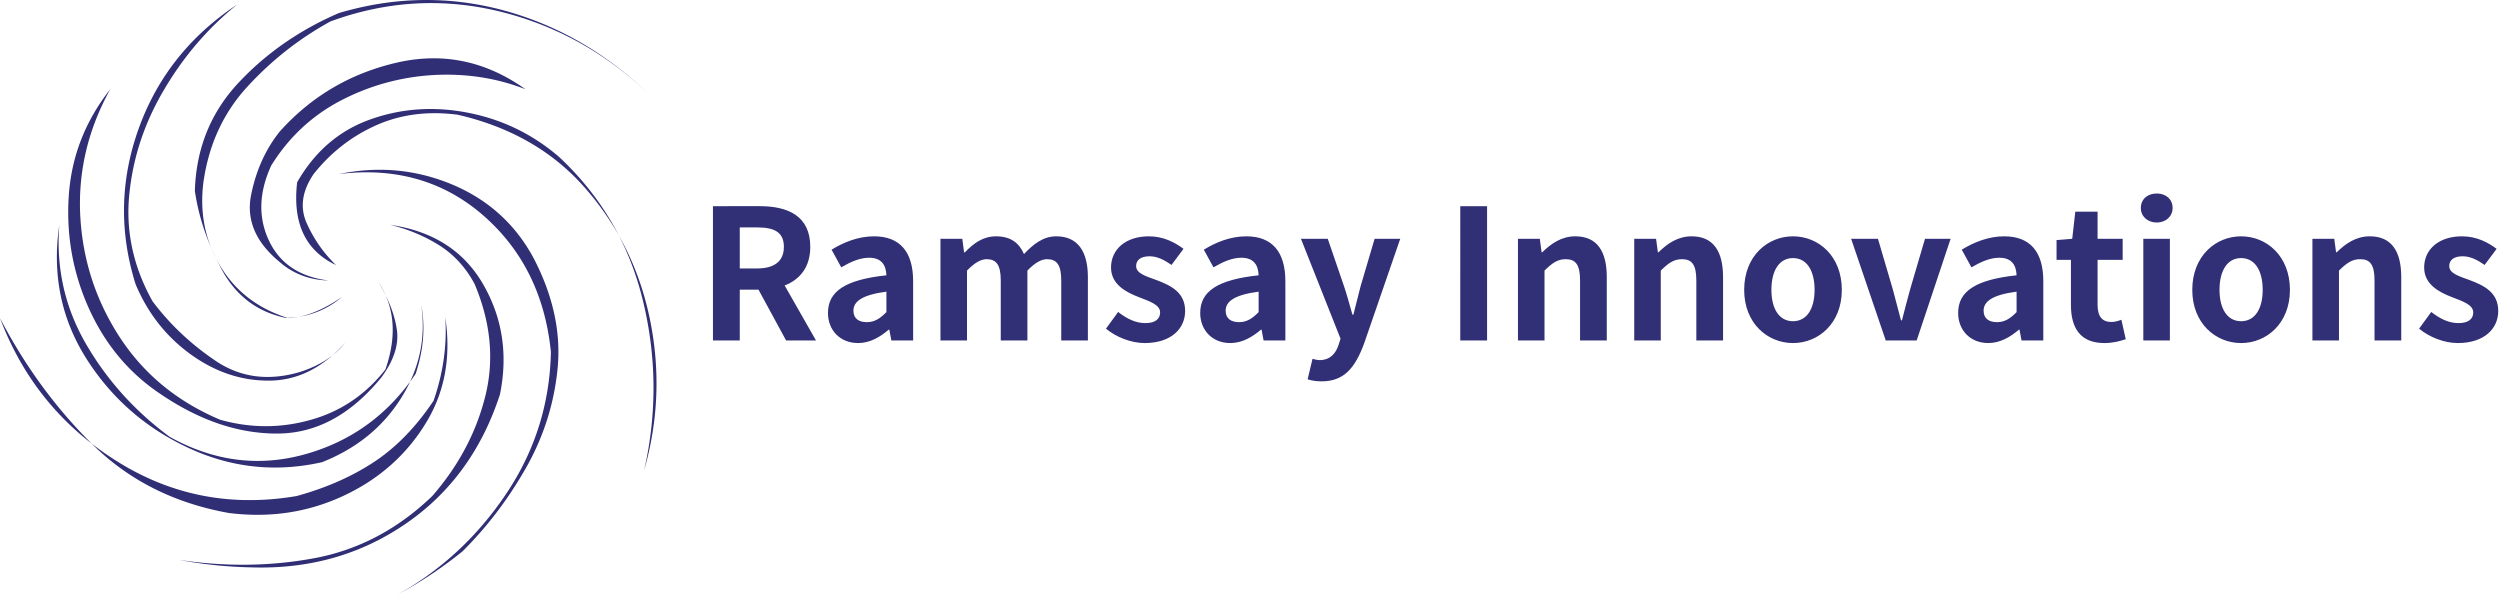 <svg xmlns="http://www.w3.org/2000/svg" height="145.333" width="608"><path d="M61.145 137.984c14.027.448 26.506-3.067 37.439-10.552 10.932-7.459 18.604-17.968 23.01-31.525 1.974-9.71.6-18.647-4.115-26.809-4.72-8.14-12.271-12.947-22.662-14.426a39.97 39.97 0 0111.86 4.89c3.683 2.298 6.604 5.48 8.76 9.536 3.938 9.36 4.798 18.47 2.568 27.34-2.229 8.838-6.521 16.906-12.88 24.202-8.37 8.048-17.896 13.079-28.568 15.095-10.672 1.994-21.697 2.134-33.067.421a105.906 105.906 0 0017.655 1.828m22.063-65.79c-4.76 3.285-9.135 5.009-13.12 5.17-7.296-2.276-12.796-6.484-16.504-12.63-3.682-6.146-5.057-12.931-4.115-20.37 1.286-9.219 4.9-17.03 10.834-23.432 5.916-6.405 12.609-11.645 20.093-15.73C94.088.183 107.92-.587 121.875 2.88c13.958 3.495 26.234 10.464 36.838 20.901-10.53-10.39-22.468-17.437-35.817-21.145-13.344-3.683-26.833-3.505-40.464.53-9.568 4.126-17.718 9.787-24.453 16.99-6.75 7.224-10.282 15.984-10.588 26.281.964 6.568 3.182 13.01 6.65 19.318 3.475 6.308 8.656 10.166 15.552 11.573 5.21-.14 9.746-1.85 13.615-5.135m-1.51-7.74c-2.98-2.885-5.338-6.25-7.073-10.098-1.74-3.845-1.188-7.855 1.651-12.032 4.156-5.23 9.219-9.183 15.203-11.854 5.953-2.657 12.557-3.51 19.807-2.573 13.089 3.006 23.574 9.114 31.454 18.333 7.9 9.192 13.052 19.88 15.448 32.052 2.39 12.172 1.87 24.23-1.552 36.167 3.145-13.745 3.061-27.479-.245-41.197-3.308-13.746-10.099-25.428-20.37-35.043-6.406-5.536-13.761-9.125-22.062-10.765-8.303-1.646-16.256-1.12-23.855 1.584-7.599 2.692-13.547 7.796-17.839 15.301-1.145 9.901 1.995 16.604 9.432 20.125m30.787 69.63c5.953-5.911 11.104-12.681 15.443-20.302 4.318-7.625 6.885-15.75 7.704-24.38.796-8.656-1.126-17.48-5.767-26.458-4.437-8.328-11.047-14.345-19.843-18.052-8.797-3.683-17.99-4.542-27.59-2.568C96.184 40.656 107.86 44 117.48 52.349c9.614 8.375 15.114 19.458 16.5 33.25-.255 12.552-3.87 24.032-10.839 34.442-6.963 10.39-15.776 18.579-26.421 24.557a103.102 103.102 0 0015.765-10.515m-11.401-43.171c-6.662 9.895-15.624 16.416-26.88 19.561-11.26 3.142-22.25 1.724-32.968-4.26-8.47-6.26-15.256-13.811-20.371-22.656-5.115-8.864-7.26-18.494-6.437-28.885-1.76 11.89.396 22.683 6.469 32.37C27 96.728 35.276 104.01 45.74 108.89c10.437 4.88 21.296 6.052 32.577 3.516 8.397-3.328 14.814-8.538 19.246-15.62 4.458-7.084 6.077-14.662 4.858-22.73 1.052 5.375.61 10.99-1.338 16.855m-27.974-.496c-7.713 2.324-14.609 1.433-20.688-2.67-6.072-4.106-11.186-8.94-15.338-14.495-4.667-8.376-6.547-17.054-5.63-26.037.89-8.985 3.74-17.511 8.552-25.578 4.781-8.068 10.683-14.917 17.698-20.548C46.229 8.688 38.245 18.74 33.74 31.24c-4.5 12.5-4.761 25.12-.77 37.858 2.926 7.011 7.374 12.688 13.333 17.027 5.978 4.339 12.369 6.49 19.176 6.443 6.824-.027 12.98-3.09 18.469-9.188-2.51 3.147-6.12 5.49-10.839 7.036m6.793-22.197c-7.063-.89-11.902-4.15-14.533-9.782-2.604-5.609-2.4-11.672.6-18.192 4.271-6.87 9.911-12.136 16.922-15.797 7.036-3.656 14.521-5.719 22.448-6.193 7.953-.443 15.432.709 22.447 3.448-9.707-6.917-20.182-9.063-31.422-6.438-11.255 2.63-20.708 8.214-28.354 16.751-3.474 4.359-5.791 9.547-6.969 15.547-1.145 6.005 1.178 11.39 6.97 16.15 3.306 2.885 7.27 4.385 11.89 4.506M93.73 89.855c-4.808 6.124-10.849 10.202-18.12 12.243-7.27 2.063-14.614 2.063-22.025 0-10.365-4.363-18.486-11-24.344-19.91-5.87-8.937-9.104-18.792-9.713-29.557-.584-10.767 1.842-21.074 7.285-30.928-6.124 7.787-9.49 16.49-10.098 26.109-.61 9.615 1.062 18.776 5.031 27.48 3.984 8.703 9.791 15.572 17.411 20.615 9.453 6.405 18.907 9.583 28.36 9.536 9.432-.047 17.839-4.6 25.23-13.65 2.978-4.038 4.244-7.834 3.795-11.402-.468-3.588-1.968-7.527-4.5-11.823 3.964 6.099 4.527 13.197 1.688 21.287m14.563-12.667c1.479 9.807-.188 18.52-4.995 26.14-4.78 7.65-11.469 13.443-20.052 17.386-8.562 3.937-17.755 5.286-27.584 4.046-13.276-2.37-24.358-7.953-33.249-16.75C13.522 99.214 6.052 89 0 77.364c5.584 14.803 15.036 26.39 28.36 34.761 13.296 8.375 27.885 11.214 43.765 8.515 7.178-1.968 13.463-4.738 18.859-8.301 5.396-3.568 10.213-8.527 14.464-14.88 2.344-6.762 3.292-13.511 2.844-20.271" fill="#302e75" fill-rule="evenodd"/><path d="M179.912 55.307h4.25c4.187 0 6.478 1.188 6.478 4.729 0 3.48-2.29 5.25-6.479 5.25h-4.249zm18.541 27.5l-7.625-13.375c3.75-1.459 6.23-4.5 6.23-9.396 0-7.52-5.438-9.896-12.271-9.896H173.39v32.667h6.521V70.453h4.561l6.71 12.354zm10.244.625c2.814 0 5.292-1.416 7.459-3.27h.125l.5 2.645h5.292V68.369c0-7.145-3.229-10.896-9.5-10.896-3.876 0-7.417 1.459-10.333 3.251l2.353 4.292c2.292-1.333 4.5-2.333 6.792-2.333 3.042 0 4.104 1.853 4.188 4.27-9.917 1.063-14.209 3.854-14.209 9.145 0 4.188 2.917 7.334 7.333 7.334zm2.126-5.083c-1.916 0-3.271-.833-3.271-2.792 0-2.188 2.021-3.833 8.021-4.625v4.98c-1.542 1.561-2.896 2.437-4.75 2.437zM228.719 82.807h6.458v-17c1.771-1.854 3.354-2.771 4.771-2.771 2.333 0 3.437 1.355 3.437 5.167v14.604h6.479v-17c1.772-1.854 3.355-2.771 4.772-2.771 2.353 0 3.457 1.355 3.457 5.167v14.604h6.48V67.39c0-6.208-2.437-9.918-7.688-9.918-3.208 0-5.604 1.939-7.854 4.313-1.187-2.729-3.271-4.313-6.791-4.313-3.23 0-5.521 1.751-7.604 3.918h-.167l-.438-3.312h-5.312zM278.37 83.432c6.458 0 9.854-3.5 9.854-7.812 0-4.604-3.625-6.23-6.896-7.48-2.604-.957-5.021-1.624-5.021-3.437 0-1.417 1.062-2.375 3.272-2.375 1.853 0 3.561.875 5.333 2.104l2.916-3.916c-2.083-1.543-4.812-3.043-8.437-3.043-5.563 0-9.188 3.125-9.188 7.584 0 4.104 3.625 6 6.77 7.208 2.606 1 5.167 1.855 5.167 3.708 0 1.543-1.104 2.606-3.583 2.606-2.292 0-4.417-.98-6.625-2.71l-2.959 4.063c2.439 2.041 6.106 3.5 9.396 3.5zM299.224 83.432c2.812 0 5.292-1.416 7.459-3.27h.124l.5 2.645h5.292V68.369c0-7.145-3.23-10.896-9.5-10.896-3.875 0-7.416 1.459-10.334 3.251l2.355 4.292c2.292-1.333 4.5-2.333 6.792-2.333 3.041 0 4.104 1.853 4.187 4.27-9.916 1.063-14.208 3.854-14.208 9.145 0 4.188 2.916 7.334 7.333 7.334zm2.125-5.083c-1.917 0-3.27-.833-3.27-2.792 0-2.188 2.02-3.833 8.02-4.625v4.98c-1.542 1.561-2.896 2.437-4.75 2.437zM321.412 92.745c5.52 0 8.167-3.354 10.333-9.188l8.791-25.478h-6.23l-3.394 11.478c-.584 2.292-1.188 4.688-1.772 6.979h-.228c-.688-2.375-1.313-4.77-2.063-6.979l-3.937-11.478h-6.521l9.625 24.29-.459 1.46c-.688 2.166-2.104 3.75-4.625 3.75-.583 0-1.292-.188-1.73-.314l-1.186 4.98c.979.312 1.937.5 3.396.5zM355.136 82.807h6.521V50.14h-6.521zM369.167 82.807h6.458v-17c1.854-1.812 3.124-2.771 5.167-2.771 2.416 0 3.479 1.355 3.479 5.167v14.604h6.5V67.39c0-6.208-2.312-9.918-7.646-9.918-3.354 0-5.874 1.751-8.042 3.876h-.166l-.438-3.27h-5.312zM397.443 82.807h6.458v-17c1.854-1.812 3.126-2.771 5.167-2.771 2.416 0 3.479 1.355 3.479 5.167v14.604h6.5V67.39c0-6.208-2.312-9.918-7.646-9.918-3.354 0-5.874 1.751-8.041 3.876h-.167l-.438-3.27h-5.312zM436.057 83.432c6.188 0 11.875-4.77 11.875-12.937 0-8.25-5.687-13.022-11.875-13.022-6.166 0-11.874 4.772-11.874 13.022 0 8.166 5.708 12.937 11.874 12.937zm0-5.312c-3.354 0-5.25-3-5.25-7.625 0-4.688 1.896-7.73 5.25-7.73 3.355 0 5.25 3.042 5.25 7.73 0 4.625-1.895 7.625-5.25 7.625zM458.615 82.807h7.521l8.25-24.728h-6.23l-3.625 12.333c-.646 2.416-1.354 4.979-1.979 7.5h-.23c-.645-2.521-1.353-5.084-1.978-7.5l-3.625-12.333h-6.522zM483.557 83.432c2.812 0 5.292-1.416 7.459-3.27h.124l.5 2.645h5.292V68.369c0-7.145-3.23-10.896-9.5-10.896-3.875 0-7.416 1.459-10.333 3.251l2.354 4.292c2.292-1.333 4.5-2.333 6.792-2.333 3.042 0 4.104 1.853 4.187 4.27-9.916 1.063-14.208 3.854-14.208 9.145 0 4.188 2.916 7.334 7.333 7.334zm2.126-5.083c-1.918 0-3.271-.833-3.271-2.792 0-2.188 2.02-3.833 8.02-4.625v4.98c-1.541 1.561-2.896 2.437-4.75 2.437zM511.776 83.432c2.167 0 3.875-.5 5.208-.937l-1.063-4.73c-.666.271-1.624.542-2.437.542-2.208 0-3.353-1.334-3.353-4.146V63.203h6.104v-5.124h-6.104v-6.606h-5.418l-.749 6.606-3.813.312v4.812h3.5V74.16c0 5.563 2.25 9.27 8.125 9.27zM521.255 82.807h6.459V58.079h-6.46zm3.272-28.687c2.208 0 3.853-1.5 3.853-3.541 0-2.126-1.645-3.522-3.853-3.522-2.251 0-3.876 1.396-3.876 3.522 0 2.04 1.625 3.54 3.876 3.54zM545.036 83.432c6.188 0 11.876-4.77 11.876-12.937 0-8.25-5.688-13.022-11.876-13.022-6.167 0-11.875 4.772-11.875 13.022 0 8.166 5.708 12.937 11.875 12.937zm0-5.312c-3.353 0-5.25-3-5.25-7.625 0-4.688 1.897-7.73 5.25-7.73 3.355 0 5.25 3.042 5.25 7.73 0 4.625-1.895 7.625-5.25 7.625zM562.38 82.807h6.459v-17c1.854-1.812 3.125-2.771 5.166-2.771 2.416 0 3.479 1.355 3.479 5.167v14.604h6.5V67.39c0-6.208-2.312-9.918-7.645-9.918-3.355 0-5.875 1.751-8.042 3.876h-.166l-.438-3.27h-5.313zM597.719 83.432c6.458 0 9.854-3.5 9.854-7.812 0-4.604-3.625-6.23-6.896-7.48-2.604-.957-5.021-1.624-5.021-3.437 0-1.417 1.063-2.375 3.27-2.375 1.855 0 3.563.875 5.334 2.104l2.917-3.916c-2.084-1.543-4.813-3.043-8.437-3.043-5.563 0-9.188 3.125-9.188 7.584 0 4.104 3.625 6 6.77 7.208 2.605 1 5.167 1.855 5.167 3.708 0 1.543-1.104 2.606-3.582 2.606-2.292 0-4.418-.98-6.626-2.71l-2.958 4.063c2.437 2.041 6.104 3.5 9.396 3.5z" fill="#313076"/></svg>